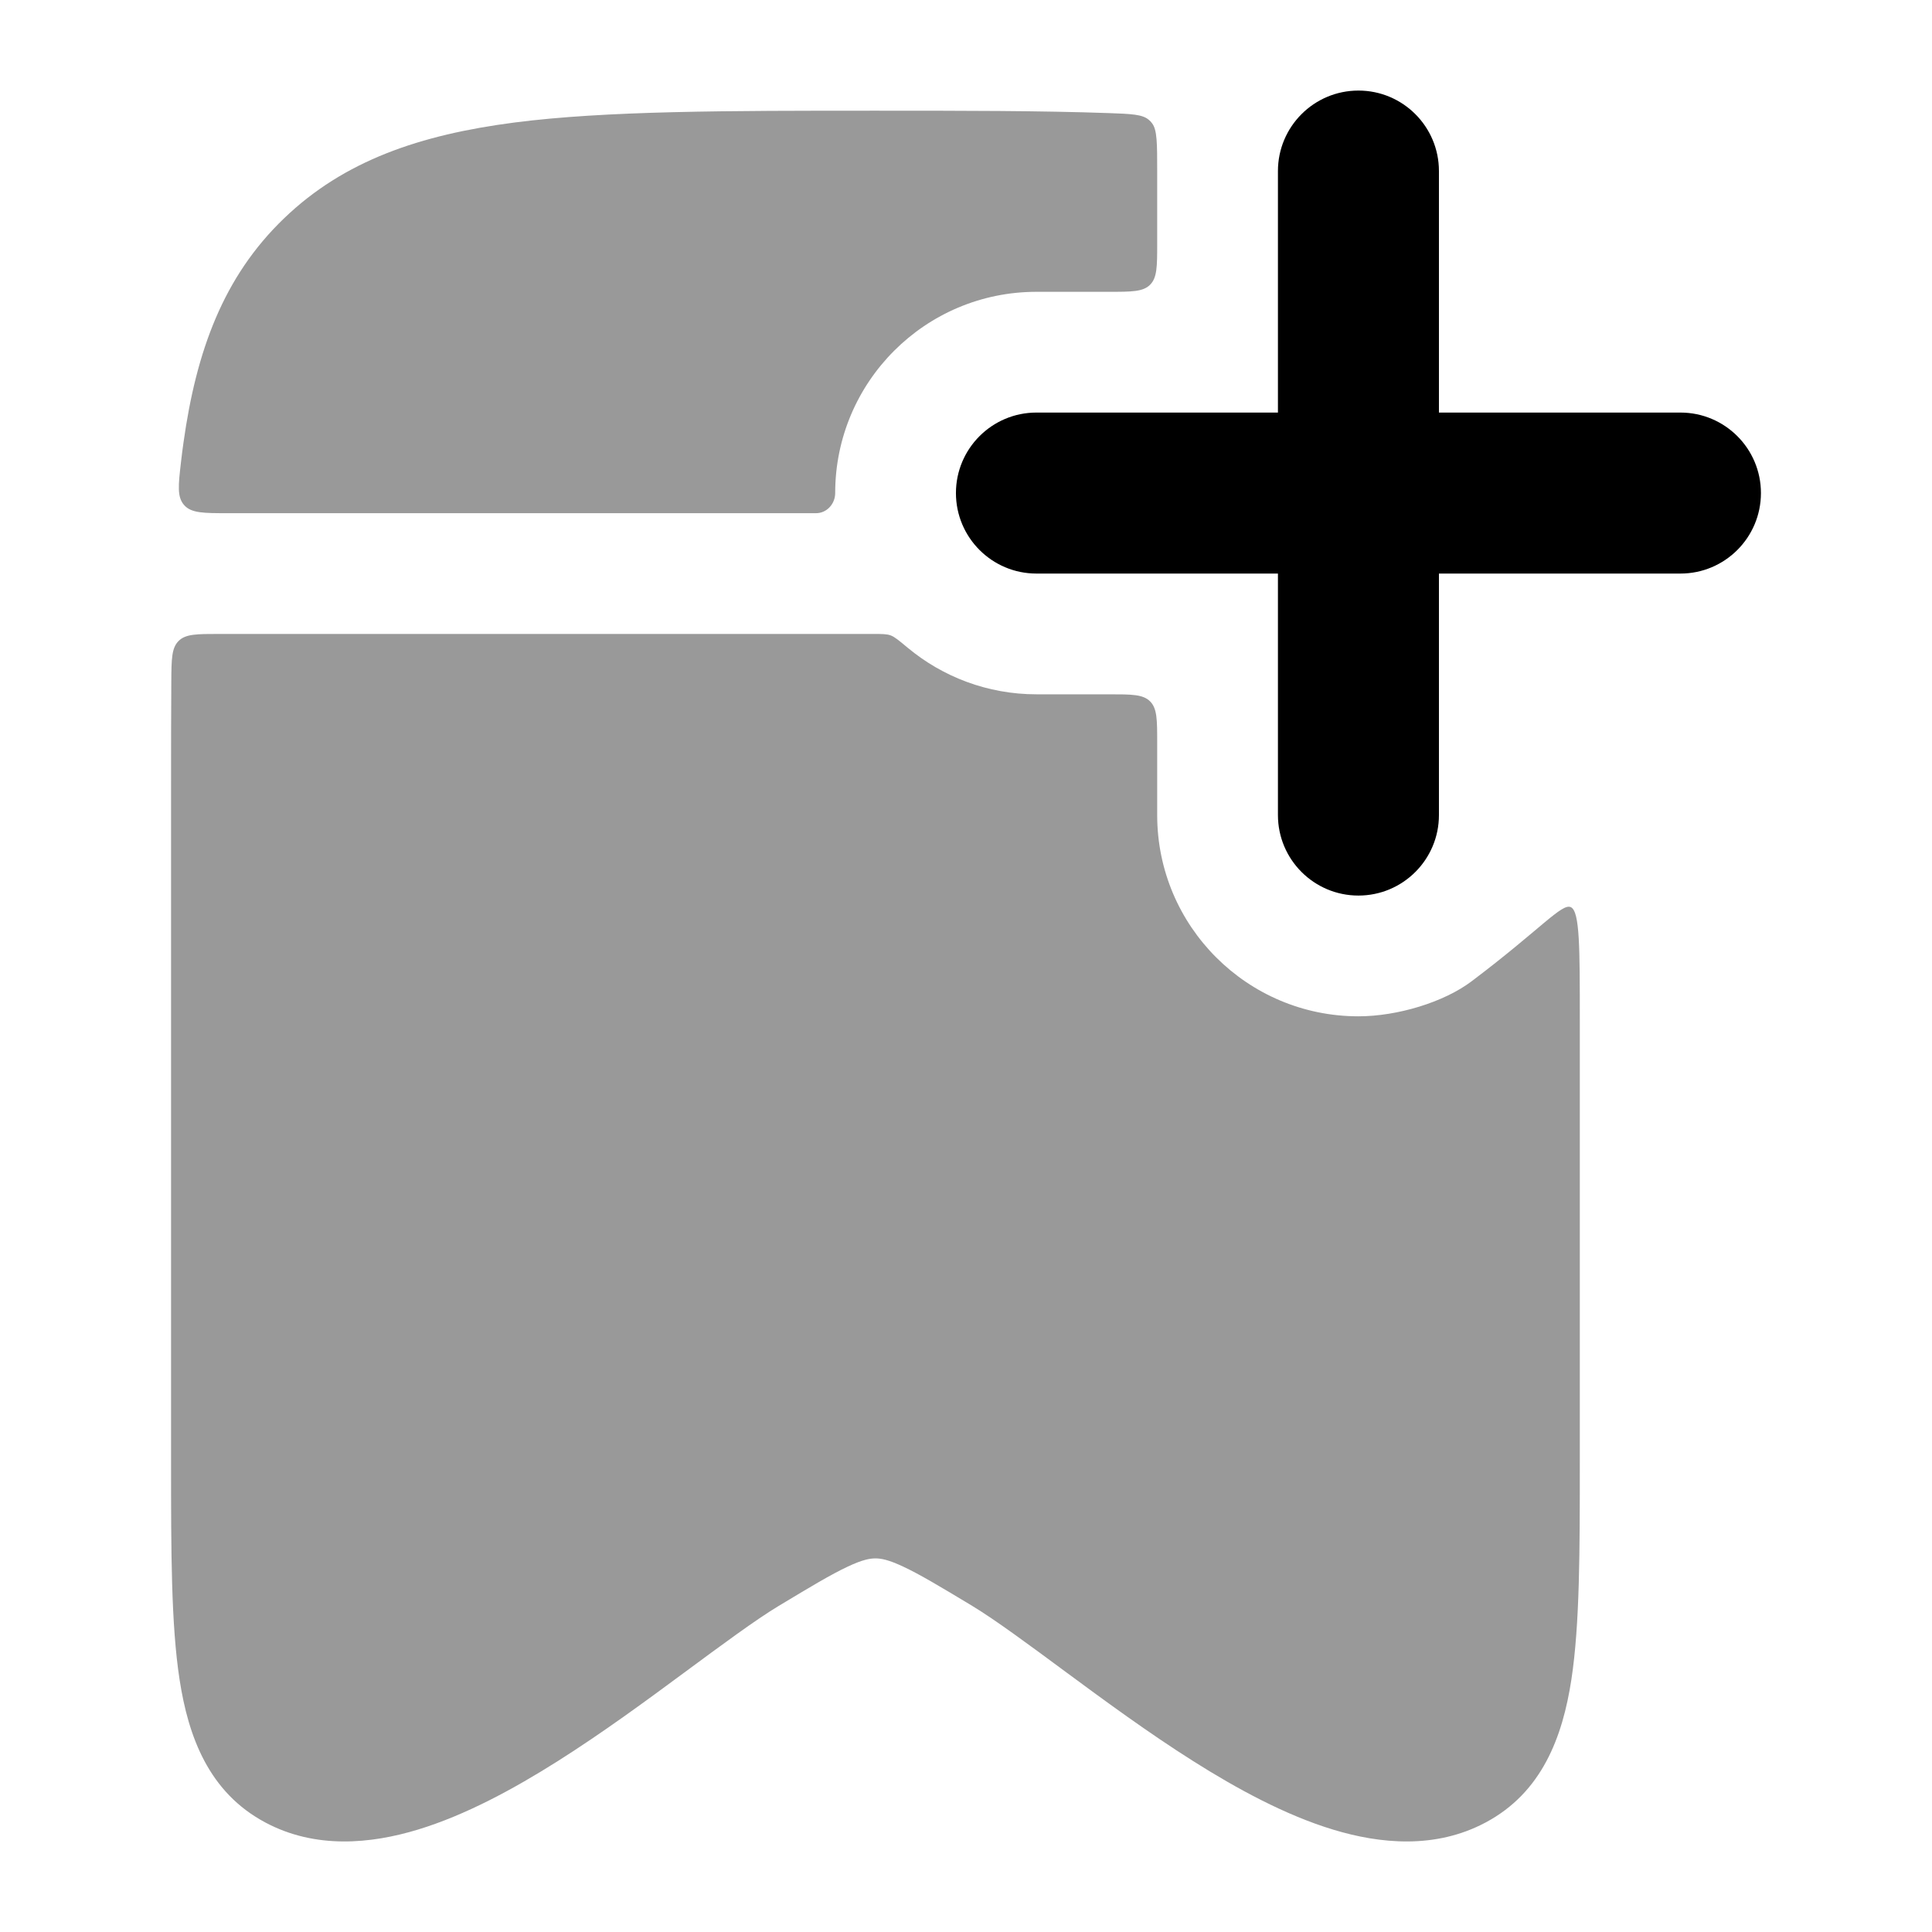 <svg width="24" height="24" viewBox="0 0 24 24" xmlns="http://www.w3.org/2000/svg">
<path fill-rule="evenodd" clip-rule="evenodd" d="M16.875 1.125C17.427 1.125 17.875 1.573 17.875 2.125L17.875 5.125H20.875C21.427 5.125 21.875 5.573 21.875 6.125C21.875 6.677 21.427 7.125 20.875 7.125H17.875L17.875 10.125C17.875 10.677 17.427 11.125 16.875 11.125C16.323 11.125 15.875 10.677 15.875 10.125L15.875 7.125H12.875C12.323 7.125 11.875 6.677 11.875 6.125C11.875 5.573 12.323 5.125 12.875 5.125H15.875L15.875 2.125C15.875 1.573 16.323 1.125 16.875 1.125Z" fill="currentColor"/>
<g opacity="0.4">
<path d="M14.375 2.125V3.025C14.375 3.308 14.375 3.449 14.287 3.537C14.2 3.625 14.058 3.625 13.775 3.625H12.875C11.495 3.625 10.375 4.744 10.375 6.125C10.375 6.259 10.271 6.375 10.137 6.375H2.834C2.529 6.375 2.377 6.375 2.288 6.275C2.198 6.174 2.215 6.028 2.249 5.735C2.258 5.655 2.268 5.577 2.279 5.5C2.438 4.362 2.773 3.439 3.527 2.714C4.276 1.992 5.222 1.674 6.39 1.522C7.527 1.375 9.036 1.375 10.875 1.375C11.96 1.375 12.93 1.375 13.777 1.405C14.052 1.415 14.19 1.42 14.269 1.487C14.287 1.502 14.297 1.512 14.311 1.531C14.375 1.612 14.375 1.783 14.375 2.125Z" fill="currentColor"/>
<path d="M11.275 8.046C11.709 8.407 12.267 8.625 12.875 8.625H13.775C14.058 8.625 14.2 8.625 14.287 8.713C14.375 8.801 14.375 8.942 14.375 9.225V10.125C14.375 11.506 15.495 12.625 16.875 12.625C17.356 12.625 17.936 12.451 18.282 12.189C19.143 11.539 19.404 11.214 19.515 11.27C19.625 11.325 19.625 11.772 19.625 12.667V18.171C19.625 19.268 19.625 20.18 19.52 20.866C19.411 21.575 19.157 22.265 18.456 22.639C17.831 22.973 17.143 22.905 16.56 22.728C15.97 22.549 15.371 22.224 14.822 21.877C14.268 21.527 13.725 21.128 13.252 20.779C12.79 20.437 12.362 20.121 12.079 19.95C11.679 19.709 11.427 19.558 11.222 19.462C11.033 19.373 10.942 19.359 10.875 19.359C10.809 19.359 10.717 19.373 10.529 19.462C10.324 19.558 10.072 19.709 9.672 19.95C9.388 20.121 8.961 20.437 8.498 20.779C8.026 21.128 7.483 21.527 6.929 21.877C6.38 22.224 5.781 22.549 5.191 22.728C4.608 22.905 3.92 22.973 3.295 22.639C2.594 22.265 2.34 21.575 2.231 20.866C2.125 20.18 2.125 19.268 2.125 18.171L2.125 9.774C2.125 9.314 2.125 8.878 2.128 8.466C2.13 8.188 2.131 8.049 2.219 7.962C2.306 7.875 2.446 7.875 2.725 7.875H10.838C10.956 7.875 11.014 7.875 11.064 7.893C11.113 7.911 11.167 7.956 11.275 8.046Z" fill="currentColor"/>
</g>
</svg>
